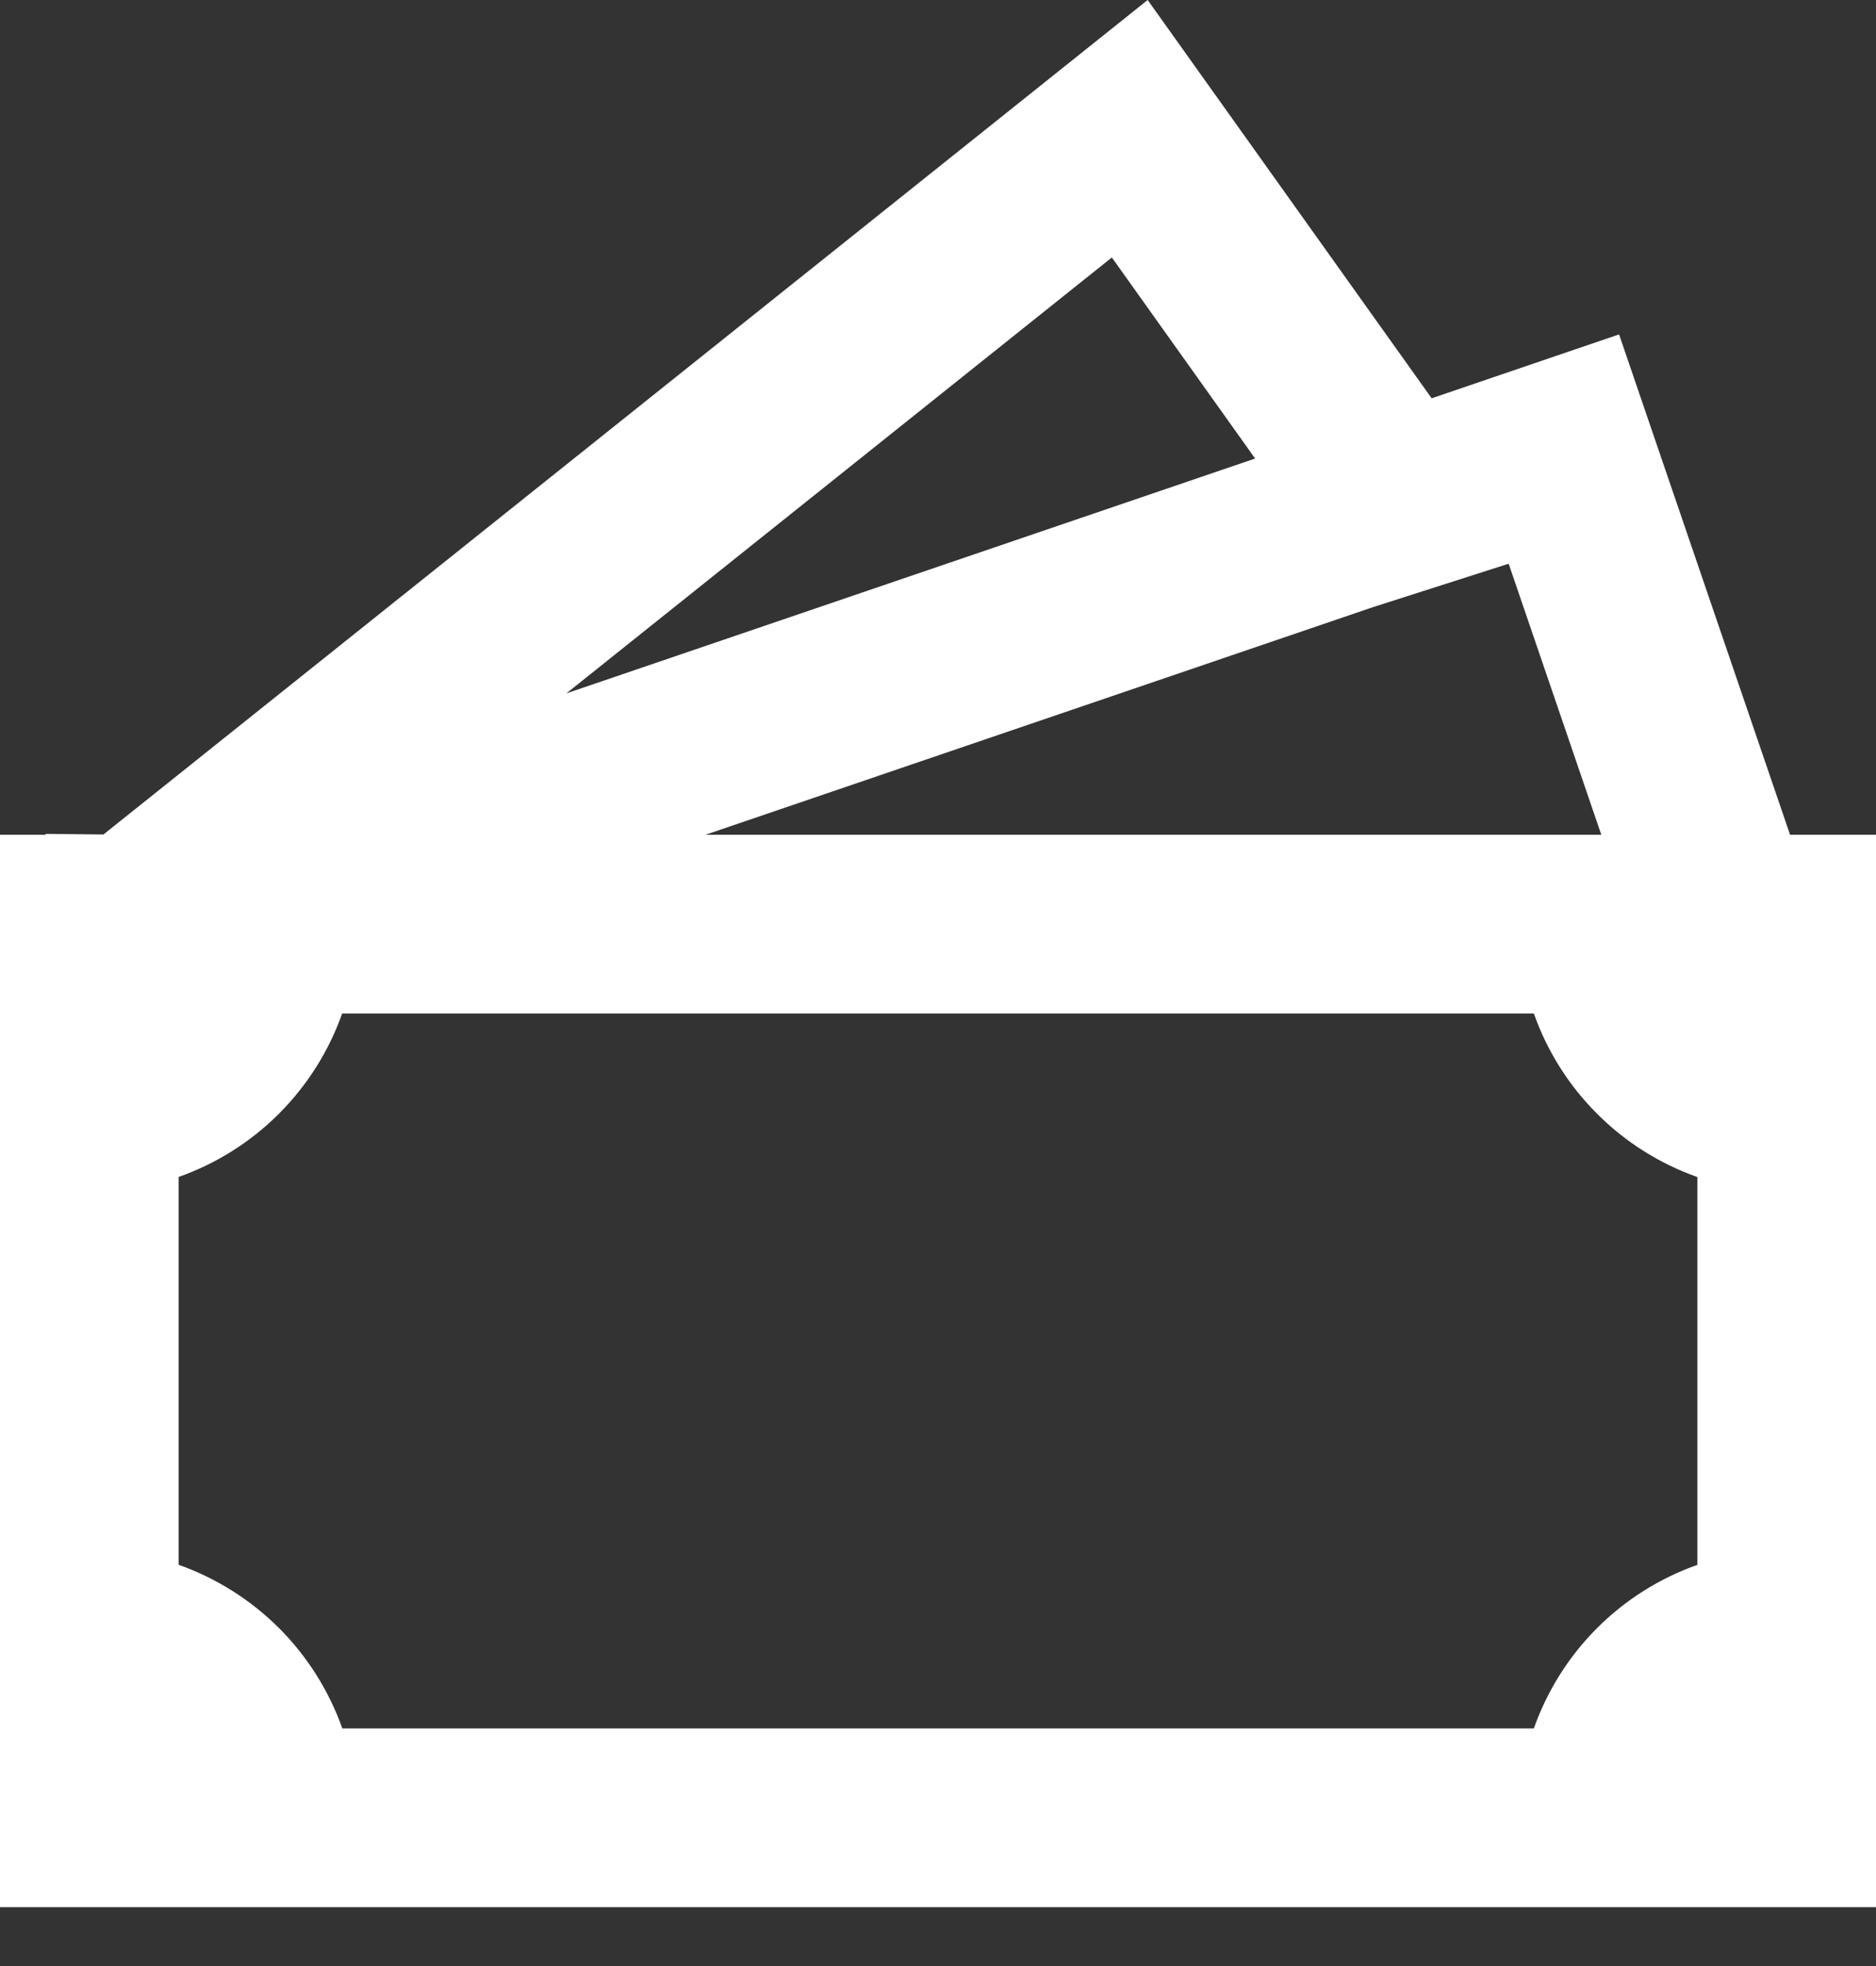 <svg width="21" height="22" viewBox="0 0 21 22" fill="none" xmlns="http://www.w3.org/2000/svg">
<rect x="0" y="0" width="21" height="22" fill="#333333" stroke="none"/>
<path d="M16.026 4.457L12.847 0L1.158 9.338L0.51 9.331V9.341H0V21.341H21V9.341H20.038L18.124 3.742L16.026 4.457ZM17.925 9.341H7.897L15.366 6.795L16.888 6.308L17.925 9.341ZM14.05 5.131L6.34 7.759L12.446 2.881L14.05 5.131ZM2 17.51V13.17C2.422 13.021 2.806 12.779 3.122 12.463C3.439 12.146 3.681 11.763 3.83 11.341H17.17C17.319 11.763 17.561 12.147 17.878 12.463C18.194 12.78 18.578 13.022 19 13.171V17.511C18.578 17.66 18.194 17.902 17.878 18.218C17.561 18.535 17.319 18.919 17.17 19.341H3.832C3.682 18.919 3.44 18.535 3.123 18.218C2.806 17.902 2.422 17.66 2 17.51Z" fill="white"/>
</svg>
